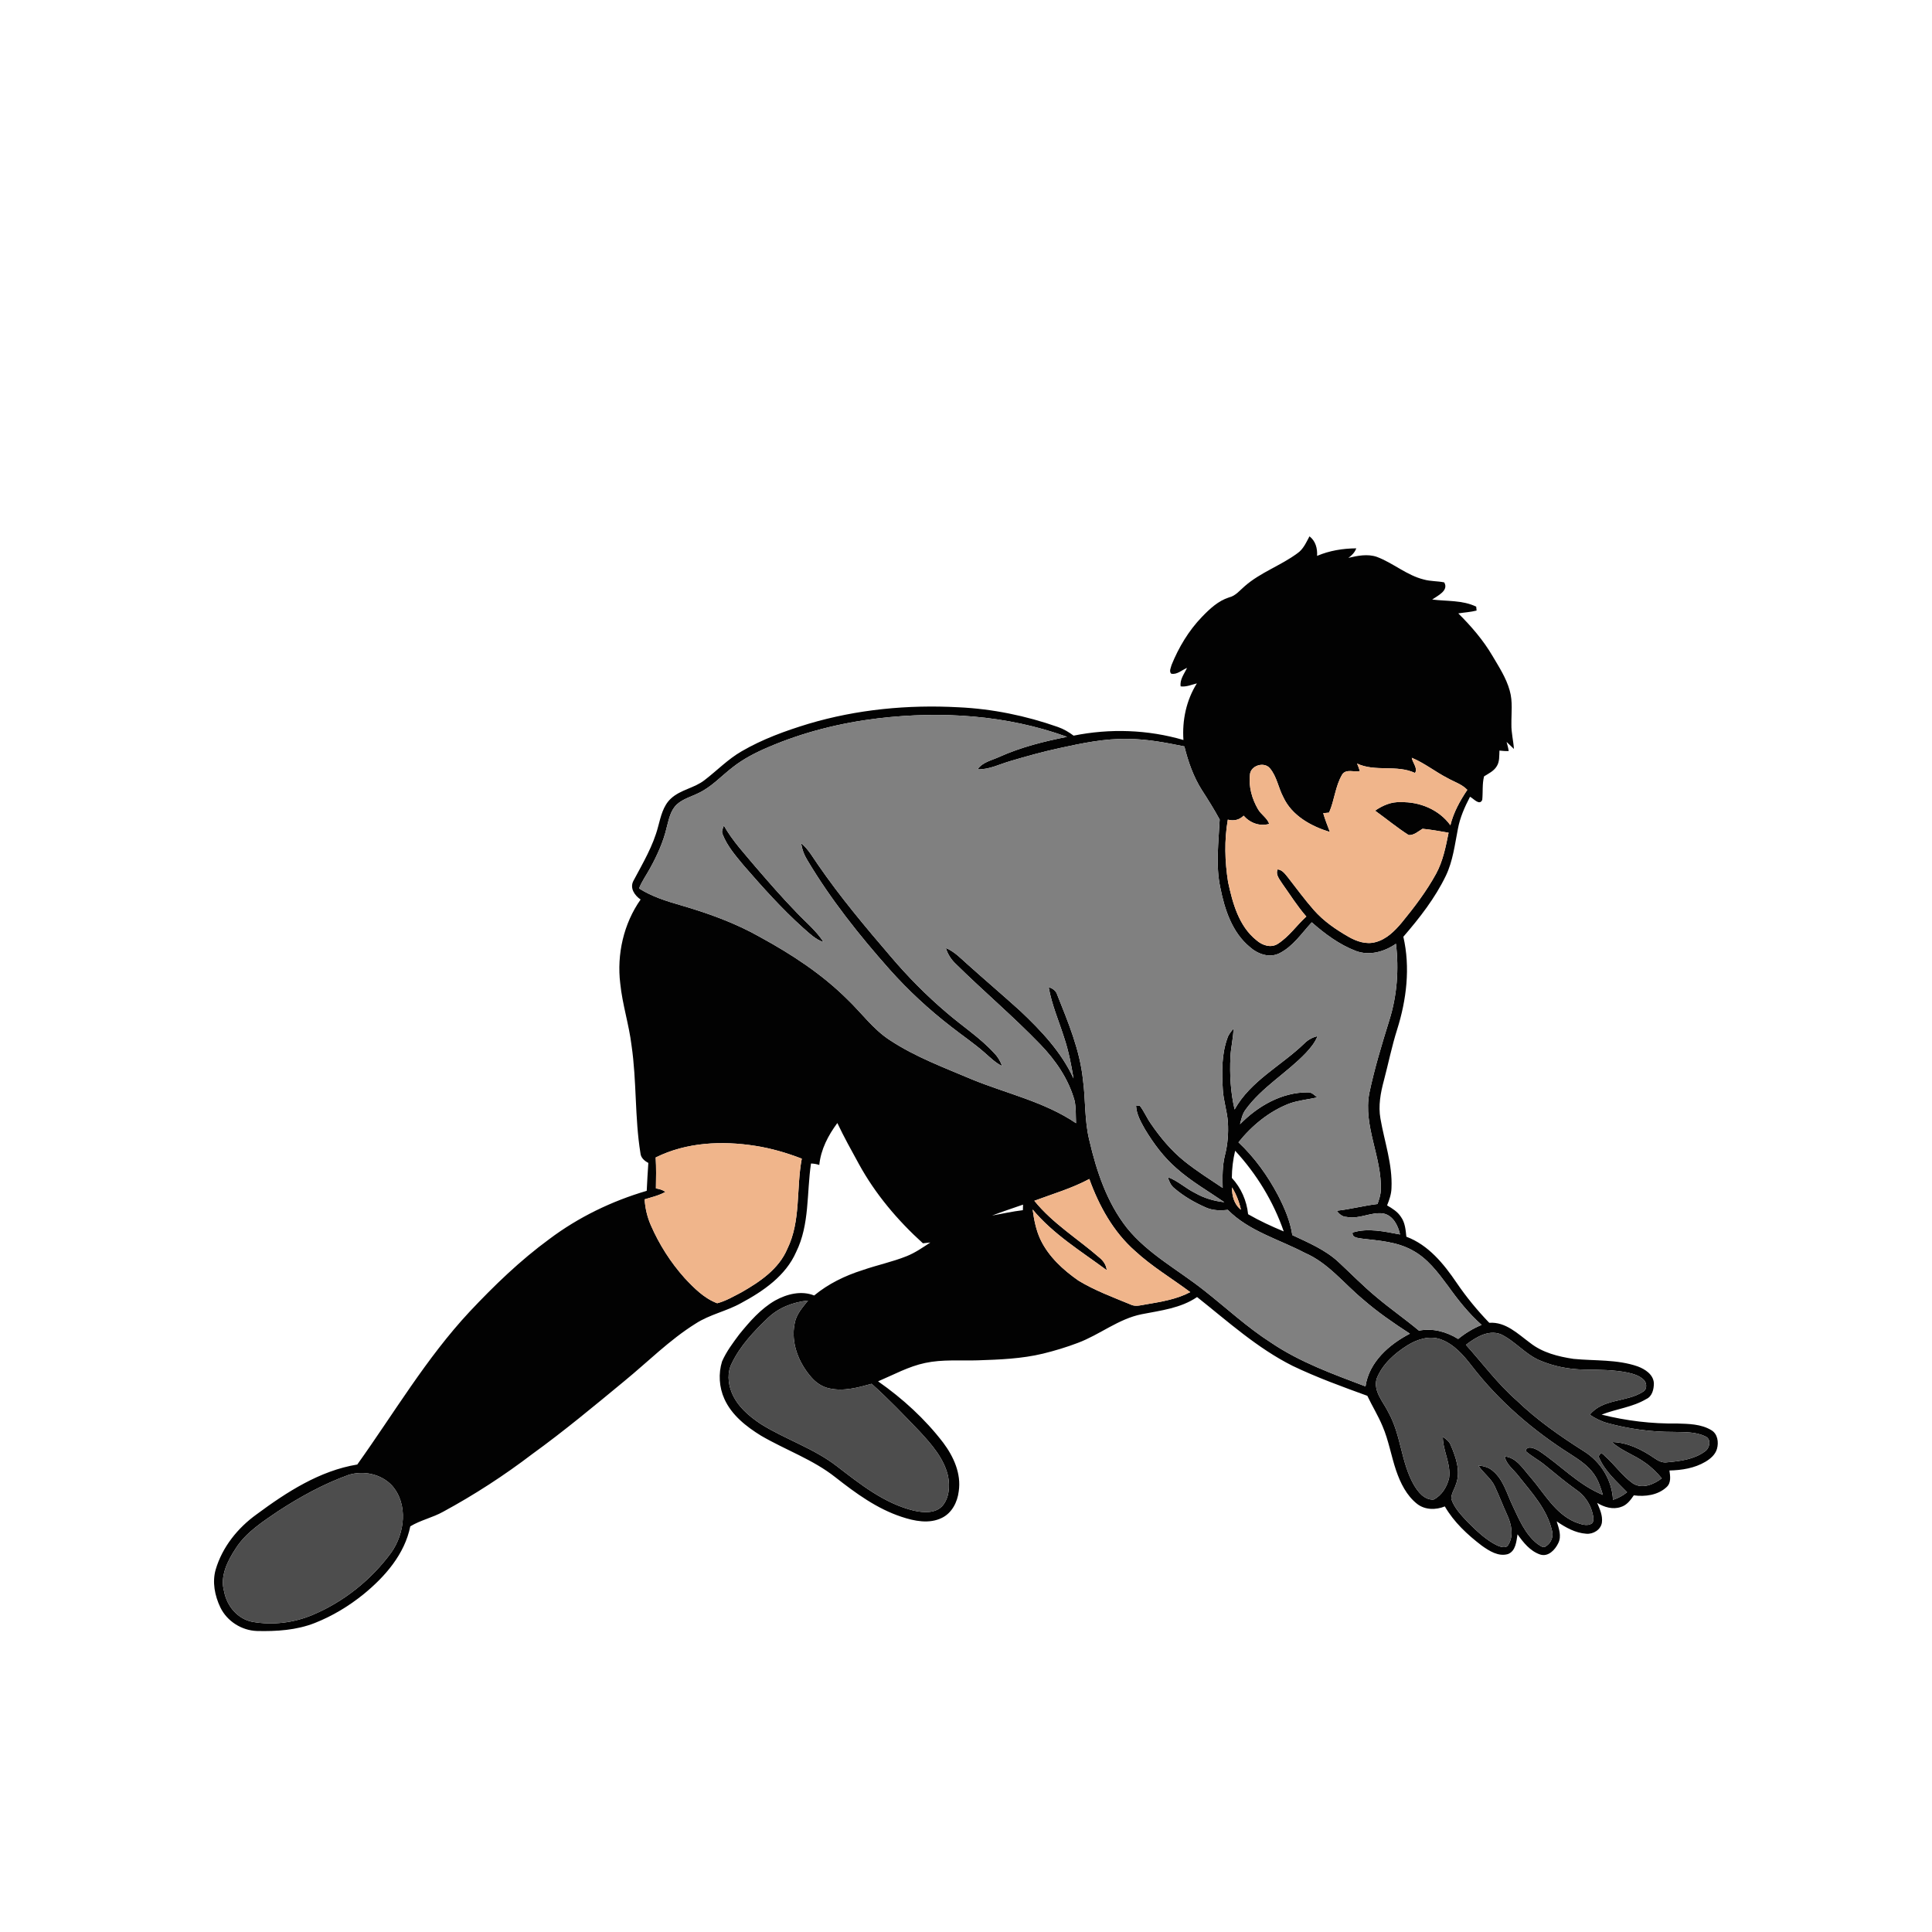 <?xml version="1.0" encoding="UTF-8" ?>
<!DOCTYPE svg PUBLIC "-//W3C//DTD SVG 1.1//EN" "http://www.w3.org/Graphics/SVG/1.1/DTD/svg11.dtd">
<svg width="1000pt" height="1000pt" viewBox="0 0 1000 1000" version="1.1" xmlns="http://www.w3.org/2000/svg">
<g id="#020202ff">
<path fill="#020202" opacity="1.00" d=" M 671.49 286.41 C 674.59 284.32 676.06 280.78 677.79 277.61 C 680.95 280.03 681.96 283.89 681.72 287.72 C 688.12 285.00 695.08 283.86 702.01 283.82 C 701.24 285.92 699.70 287.50 697.91 288.76 C 702.70 287.62 707.88 286.58 712.69 288.25 C 721.14 291.43 728.14 297.80 737.03 299.97 C 740.45 300.92 744.05 300.72 747.52 301.44 C 750.02 305.66 744.13 308.33 741.30 310.31 C 748.88 311.28 757.06 310.57 764.08 314.01 C 764.13 314.51 764.23 315.52 764.28 316.02 C 761.18 316.83 757.96 316.99 754.81 317.49 C 761.50 324.13 767.72 331.33 772.50 339.48 C 775.89 345.24 779.63 350.92 781.42 357.43 C 783.08 363.12 782.23 369.09 782.30 374.92 C 782.21 379.21 783.33 383.38 783.61 387.65 C 782.32 386.45 781.05 385.24 779.81 384.02 C 780.21 385.57 780.70 387.14 780.89 388.75 C 779.28 388.82 777.69 388.65 776.11 388.50 C 775.96 391.23 776.26 394.23 774.69 396.64 C 773.21 399.11 770.50 400.37 768.15 401.84 C 767.12 405.82 767.62 409.95 767.21 414.00 C 765.84 417.21 762.73 413.34 760.88 412.40 C 758.13 417.66 755.69 423.15 754.61 429.02 C 752.99 437.21 752.03 445.67 748.37 453.29 C 742.77 464.90 734.76 475.15 726.37 484.86 C 730.04 500.78 728.02 517.46 723.15 532.89 C 720.40 541.55 718.62 550.48 716.30 559.26 C 714.57 565.67 713.33 572.38 714.52 579.01 C 716.58 590.95 720.81 602.67 720.23 614.94 C 720.16 618.06 719.11 621.04 717.95 623.91 C 720.63 625.48 723.41 627.17 725.13 629.87 C 727.28 632.83 727.56 636.59 727.93 640.12 C 739.38 644.40 747.31 654.19 753.96 663.99 C 758.98 671.36 764.65 678.27 770.84 684.68 C 779.40 684.08 785.65 690.44 792.01 695.10 C 798.39 700.13 806.52 702.17 814.42 703.35 C 825.49 704.45 836.97 703.53 847.65 707.24 C 851.47 708.67 855.78 711.41 856.04 715.92 C 856.06 718.96 855.21 722.76 852.14 724.12 C 845.01 728.39 836.60 729.21 828.99 732.21 C 841.73 735.39 854.89 737.00 868.03 736.80 C 874.01 736.99 880.46 737.03 885.74 740.23 C 889.06 742.13 889.67 746.51 888.70 749.92 C 887.84 752.94 885.30 755.09 882.69 756.63 C 877.10 759.93 870.51 760.99 864.10 761.12 C 864.51 764.01 865.07 767.48 862.64 769.70 C 858.16 773.91 851.52 774.78 845.65 773.99 C 843.95 776.49 841.98 779.14 838.93 780.02 C 834.77 781.48 830.30 780.10 826.69 777.90 C 828.06 781.09 829.62 784.49 829.14 788.07 C 828.59 791.81 824.63 794.19 821.04 793.86 C 815.40 793.47 810.30 790.61 805.74 787.46 C 806.84 791.03 808.39 795.05 806.58 798.68 C 804.95 802.16 801.36 806.02 797.11 804.59 C 792.01 802.83 788.48 798.42 785.48 794.16 C 784.85 797.83 784.59 802.77 780.54 804.38 C 775.59 805.84 770.83 802.77 766.96 800.02 C 759.55 794.37 752.54 787.86 747.84 779.72 C 743.22 781.61 737.63 781.60 733.55 778.45 C 728.06 774.15 724.86 767.63 722.64 761.17 C 720.06 753.58 718.78 745.58 715.60 738.19 C 713.34 732.77 710.24 727.76 707.73 722.47 C 694.67 717.72 681.59 712.98 669.05 706.97 C 650.76 697.80 635.51 683.97 619.61 671.35 C 611.18 677.14 600.76 678.31 590.99 680.23 C 578.92 682.62 569.26 690.83 557.91 695.07 C 552.03 697.31 545.99 699.13 539.89 700.63 C 528.80 703.31 517.34 703.73 506.00 704.11 C 496.96 704.39 487.81 703.55 478.91 705.45 C 470.29 707.25 462.53 711.57 454.49 714.98 C 467.20 723.88 478.79 734.44 488.23 746.77 C 493.59 753.92 497.64 762.84 496.23 771.96 C 495.57 777.46 492.74 783.07 487.60 785.61 C 481.01 788.91 473.31 787.33 466.65 785.11 C 453.87 780.91 442.92 772.88 432.46 764.68 C 420.83 755.45 406.65 750.54 393.94 743.13 C 386.27 738.41 378.71 732.48 374.93 724.06 C 372.21 718.03 371.76 710.96 373.74 704.66 C 375.97 699.56 379.36 695.07 382.67 690.63 C 388.03 684.05 393.74 677.44 401.18 673.15 C 407.26 669.79 414.70 667.86 421.41 670.54 C 428.72 664.50 437.36 660.29 446.37 657.45 C 453.93 654.81 461.83 653.18 469.27 650.20 C 473.69 648.44 477.60 645.70 481.55 643.11 C 480.59 643.21 478.66 643.43 477.70 643.53 C 464.61 631.67 453.01 617.96 444.52 602.42 C 440.69 595.44 436.81 588.47 433.41 581.27 C 428.66 587.68 424.86 594.93 424.06 602.99 C 422.67 602.51 421.22 602.27 419.77 602.23 C 417.49 617.52 419.12 633.80 412.08 648.03 C 406.69 660.36 395.07 668.30 383.61 674.46 C 376.05 678.70 367.31 680.36 360.01 685.12 C 346.51 693.55 335.26 704.96 322.99 714.99 C 307.43 727.83 291.92 740.74 275.57 752.56 C 260.97 763.69 245.54 773.71 229.40 782.46 C 223.96 785.52 217.71 786.79 212.37 790.03 C 209.44 804.49 199.27 816.11 188.15 825.19 C 180.54 831.34 172.05 836.46 162.94 840.06 C 153.45 843.79 143.09 844.45 133.00 844.20 C 125.07 843.94 117.50 839.14 114.05 831.98 C 111.18 825.96 109.76 818.92 111.64 812.39 C 115.08 800.73 123.04 790.85 132.82 783.82 C 148.41 772.28 165.46 761.24 184.93 758.03 C 203.93 731.45 220.62 703.02 242.99 679.01 C 255.77 665.41 269.27 652.37 284.35 641.33 C 299.41 630.01 316.68 621.67 334.74 616.37 C 334.99 611.55 335.23 606.73 335.58 601.92 C 333.56 600.86 331.69 599.29 331.49 596.87 C 328.50 578.42 329.60 559.58 326.88 541.10 C 325.57 530.30 322.14 519.89 321.04 509.07 C 319.20 493.97 322.79 478.07 331.58 465.59 C 328.49 463.49 325.85 459.69 327.86 455.92 C 332.68 446.86 338.05 437.89 340.64 427.86 C 342.03 422.71 343.20 417.04 347.31 413.29 C 352.27 408.69 359.46 407.92 364.72 403.75 C 371.13 398.84 376.80 392.93 383.85 388.88 C 394.65 382.58 406.51 378.28 418.44 374.65 C 443.53 367.18 469.95 364.66 496.04 366.08 C 513.62 366.88 531.01 370.46 547.60 376.30 C 550.52 377.33 553.21 378.90 555.69 380.77 C 574.49 376.97 594.11 377.63 612.54 383.02 C 611.84 372.81 614.03 362.43 619.50 353.72 C 616.74 354.40 614.00 355.65 611.11 355.27 C 610.56 351.71 612.99 348.74 614.42 345.71 C 611.75 346.76 609.23 349.37 606.19 348.69 C 605.00 347.41 606.09 345.57 606.41 344.16 C 610.12 335.01 615.30 326.37 622.18 319.25 C 626.17 315.12 630.54 311.01 636.13 309.22 C 639.57 308.43 641.75 305.52 644.32 303.36 C 652.43 296.27 662.88 292.76 671.49 286.41 M 454.55 371.81 C 435.04 374.15 415.77 378.96 397.70 386.72 C 391.16 389.50 384.77 392.76 379.18 397.19 C 373.35 401.66 368.32 407.31 361.59 410.48 C 357.82 412.35 353.57 413.46 350.39 416.33 C 347.10 419.35 346.24 423.93 345.14 428.06 C 343.41 435.59 340.19 442.68 336.47 449.43 C 334.58 452.91 332.22 456.14 330.78 459.85 C 337.46 464.11 345.05 466.46 352.60 468.63 C 366.80 472.77 380.83 477.82 393.72 485.18 C 409.91 494.02 425.52 504.25 438.64 517.31 C 445.97 524.32 451.99 532.81 460.61 538.38 C 473.83 547.11 488.80 552.63 503.31 558.78 C 521.26 566.10 540.74 570.34 556.96 581.36 C 556.76 577.48 557.01 573.53 556.20 569.70 C 553.11 558.56 546.39 548.79 538.43 540.55 C 524.51 526.13 509.18 513.17 494.90 499.11 C 492.42 496.80 490.51 493.93 489.57 490.67 C 493.98 492.51 497.29 496.03 500.80 499.14 C 509.79 507.20 518.98 515.03 527.94 523.12 C 538.80 533.36 549.36 544.47 555.65 558.20 C 554.49 551.12 553.12 544.05 550.85 537.24 C 548.10 528.51 544.36 520.04 542.80 510.97 C 544.83 511.55 546.61 512.77 547.23 514.89 C 552.88 529.14 558.96 543.51 560.55 558.92 C 561.96 569.33 561.28 579.99 563.85 590.24 C 567.58 606.32 572.99 622.52 583.34 635.63 C 594.23 649.08 609.79 657.26 623.16 667.86 C 634.73 676.94 645.53 687.07 657.98 695.01 C 672.92 705.12 690.03 711.24 706.78 717.60 C 708.60 705.01 719.00 695.86 729.75 690.31 C 721.32 684.84 713.00 679.13 705.43 672.51 C 695.56 664.33 687.44 653.66 675.38 648.49 C 661.95 641.43 646.40 637.27 635.50 626.21 C 631.67 626.66 627.70 626.59 624.13 624.99 C 618.31 622.44 612.72 619.21 607.88 615.08 C 606.01 613.65 605.13 611.43 604.43 609.28 C 609.63 611.11 613.65 615.09 618.57 617.48 C 623.21 620.15 628.39 621.67 633.69 622.25 C 625.43 616.55 616.65 611.54 609.11 604.86 C 602.43 599.11 597.12 591.95 592.59 584.44 C 590.50 580.70 588.25 576.79 588.04 572.41 C 588.51 572.39 589.46 572.33 589.94 572.30 C 592.15 575.13 593.51 578.51 595.57 581.45 C 600.50 588.68 606.17 595.51 613.01 601.01 C 619.30 606.07 626.15 610.37 632.85 614.87 C 632.73 609.20 632.64 603.47 634.03 597.94 C 635.44 592.39 635.89 586.62 635.56 580.92 C 635.18 575.21 633.25 569.73 632.93 564.01 C 632.40 555.04 632.22 545.76 635.35 537.19 C 635.95 535.36 637.24 533.89 638.44 532.45 C 638.40 537.35 637.07 542.13 636.88 547.03 C 636.44 556.14 636.94 565.35 639.03 574.26 C 647.33 559.35 663.25 551.60 675.14 540.07 C 677.01 538.19 679.35 536.91 681.94 536.31 C 680.64 539.63 678.37 542.40 675.95 544.97 C 666.04 555.41 653.05 562.74 644.55 574.57 C 643.01 576.73 642.49 579.38 641.83 581.91 C 651.02 572.51 663.44 565.32 676.89 565.40 C 678.94 565.23 680.34 566.86 681.82 568.02 C 676.98 569.11 671.99 569.53 667.31 571.22 C 656.86 575.27 648.00 582.58 641.03 591.26 C 649.39 599.10 656.13 608.53 661.48 618.63 C 664.83 625.14 667.82 631.98 668.90 639.28 C 677.23 643.21 685.93 646.84 692.78 653.19 C 699.35 659.29 705.61 665.72 712.52 671.44 C 719.64 677.45 727.31 682.76 734.46 688.74 C 741.54 687.31 748.71 689.30 754.75 693.04 C 758.42 690.04 762.50 687.57 766.89 685.78 C 760.21 679.84 754.63 672.82 749.45 665.57 C 744.24 658.57 738.81 651.24 730.92 647.09 C 722.99 642.70 713.77 642.17 704.96 641.11 C 703.02 640.70 699.75 640.82 700.08 637.96 C 708.07 635.45 716.63 637.46 724.65 638.95 C 723.65 634.32 721.09 629.17 716.03 628.10 C 709.58 627.15 703.47 631.26 696.99 629.88 C 694.76 629.83 693.12 628.36 691.87 626.68 C 698.98 625.90 705.91 624.03 713.01 623.19 C 713.78 620.87 714.60 618.52 714.71 616.05 C 715.34 598.99 705.50 582.91 708.76 565.76 C 711.44 553.01 715.25 540.52 719.11 528.09 C 723.14 515.32 724.13 501.75 722.54 488.48 C 716.55 492.65 708.81 494.85 701.73 492.19 C 693.23 488.91 685.75 483.39 678.97 477.39 C 673.77 483.00 669.33 489.81 662.34 493.36 C 657.12 496.05 651.01 493.84 646.91 490.17 C 637.74 482.63 633.89 470.78 631.65 459.54 C 629.13 447.88 630.76 435.94 631.30 424.18 C 628.47 418.97 625.32 413.94 622.11 408.97 C 617.72 402.06 614.99 394.26 613.04 386.35 C 603.47 384.40 593.81 382.55 584.02 382.46 C 571.93 382.18 560.03 384.68 548.29 387.25 C 539.78 389.10 531.39 391.41 523.05 393.90 C 517.40 395.51 512.00 398.40 505.98 398.20 C 508.64 394.33 513.57 393.52 517.56 391.61 C 528.63 386.69 540.43 383.72 552.29 381.39 C 521.14 370.08 487.28 367.95 454.55 371.81 M 730.73 392.23 C 731.12 394.73 734.05 397.81 732.39 400.08 C 722.89 395.65 711.91 399.67 702.43 395.22 C 702.97 396.49 703.44 397.79 703.86 399.12 C 700.88 399.77 696.81 397.85 694.77 400.80 C 691.11 406.86 690.76 414.25 687.92 420.61 C 687.17 420.68 685.66 420.83 684.90 420.90 C 685.84 424.22 687.14 427.41 688.35 430.64 C 678.66 427.67 668.69 422.22 664.26 412.63 C 661.66 407.79 660.92 401.97 657.32 397.69 C 654.31 394.03 647.23 396.24 646.96 401.02 C 646.25 407.20 648.03 413.52 651.14 418.85 C 652.74 421.64 655.86 423.34 656.95 426.44 C 652.04 427.88 646.97 425.95 643.70 422.19 C 641.49 424.43 638.51 425.06 635.52 424.24 C 633.65 434.87 633.97 445.85 635.64 456.49 C 638.00 467.43 641.20 479.39 650.36 486.68 C 653.33 489.30 657.82 490.85 661.42 488.51 C 667.20 484.81 671.13 478.97 676.15 474.39 C 671.50 469.08 667.76 463.08 663.68 457.34 C 662.34 455.15 660.06 452.73 661.33 449.99 C 663.82 450.29 665.25 452.48 666.72 454.26 C 671.10 459.90 675.33 465.66 680.04 471.03 C 685.06 476.76 691.44 481.11 698.00 484.88 C 702.14 487.25 707.08 488.97 711.87 487.67 C 717.57 486.23 721.90 481.89 725.56 477.51 C 732.08 469.56 738.34 461.31 743.30 452.27 C 746.88 445.70 748.33 438.27 749.79 431.01 C 745.30 430.23 740.83 429.42 736.31 428.97 C 734.08 430.30 731.88 432.41 729.13 432.23 C 723.09 428.38 717.55 423.77 711.73 419.59 C 715.63 416.93 720.16 414.90 724.99 415.20 C 734.81 414.91 744.88 419.06 750.72 427.14 C 752.35 420.50 755.68 414.47 759.47 408.83 C 756.68 405.88 752.70 404.72 749.27 402.76 C 742.93 399.51 737.33 394.97 730.73 392.23 M 339.38 599.11 C 339.70 604.44 339.59 609.78 339.50 615.12 C 341.23 615.41 342.97 615.86 344.42 616.92 C 341.07 618.81 337.30 619.66 333.66 620.77 C 333.94 625.38 335.01 629.91 336.86 634.15 C 341.19 644.12 347.12 653.42 354.37 661.52 C 359.23 666.70 364.44 672.01 371.22 674.56 C 375.70 673.40 379.75 670.98 383.84 668.86 C 393.31 663.44 403.10 656.86 407.51 646.43 C 414.65 631.87 412.04 615.22 415.00 599.72 C 407.27 596.74 399.28 594.39 391.09 593.11 C 373.78 590.36 355.30 591.19 339.38 599.11 M 639.31 595.62 C 638.19 600.23 637.63 604.95 637.60 609.69 C 642.39 614.84 645.30 621.50 646.02 628.48 C 651.94 631.90 658.15 634.77 664.46 637.38 C 659.12 621.92 650.40 607.63 639.31 595.62 M 535.37 621.52 C 544.82 633.24 557.85 641.16 569.09 650.96 C 571.10 652.60 572.60 654.77 572.84 657.45 C 559.57 647.63 545.18 638.86 534.49 626.03 C 535.21 631.36 536.25 636.73 538.56 641.63 C 542.79 650.46 550.26 657.29 558.18 662.82 C 566.61 667.94 575.93 671.39 585.03 675.14 C 587.53 676.48 590.32 675.60 592.94 675.18 C 600.82 673.84 608.91 672.57 616.07 668.80 C 606.56 661.70 596.27 655.60 587.52 647.52 C 576.28 637.64 568.85 624.18 563.83 610.24 C 554.80 615.09 544.93 617.96 535.37 621.52 M 637.71 614.59 C 637.59 618.96 638.76 623.34 642.31 626.15 C 641.41 622.07 639.89 618.15 637.71 614.59 M 513.50 629.16 C 518.81 628.22 524.08 627.02 529.44 626.39 C 529.46 625.42 529.49 624.46 529.53 623.51 C 524.19 625.41 518.79 627.12 513.50 629.16 M 397.36 682.27 C 390.16 689.17 383.08 696.61 378.75 705.71 C 376.38 710.30 376.79 715.82 378.63 720.52 C 381.44 727.71 387.56 732.94 393.84 737.10 C 406.55 745.03 421.16 749.63 433.10 758.86 C 445.28 768.22 457.75 778.23 473.01 781.90 C 477.84 782.96 483.83 783.47 487.62 779.64 C 491.33 775.49 491.69 769.34 490.73 764.11 C 488.66 754.95 482.25 747.67 476.05 740.96 C 467.96 732.52 459.88 724.04 451.15 716.25 C 444.10 718.23 436.66 720.25 429.32 718.64 C 425.68 717.91 422.48 715.77 420.06 713.01 C 413.39 705.47 409.21 695.04 411.33 684.92 C 412.14 680.29 415.39 676.70 418.23 673.17 C 410.52 673.93 402.99 676.85 397.36 682.27 M 758.76 696.08 C 767.46 705.77 775.25 716.33 785.09 724.94 C 795.60 735.05 807.58 743.42 819.87 751.19 C 828.53 756.60 834.37 766.06 834.88 776.32 C 837.52 775.44 840.02 774.16 842.17 772.37 C 836.73 766.74 830.45 761.36 827.46 753.94 C 828.15 751.98 829.16 751.82 830.48 753.45 C 835.66 757.94 839.56 763.81 845.18 767.80 C 850.02 770.88 856.03 768.33 860.14 765.18 C 857.50 762.05 854.57 759.14 851.16 756.85 C 845.76 752.99 839.23 750.92 834.29 746.40 C 842.35 746.50 849.76 750.27 856.28 754.72 C 858.25 756.10 860.50 757.31 863.01 756.87 C 869.66 756.28 876.76 755.38 882.31 751.37 C 884.97 749.75 886.01 744.78 882.60 743.44 C 877.45 740.95 871.55 741.34 865.99 741.16 C 854.56 741.21 843.16 739.59 832.13 736.63 C 828.80 735.74 825.71 734.15 822.85 732.25 C 829.74 723.79 841.89 725.89 850.43 720.36 C 852.64 719.13 852.45 715.82 850.82 714.20 C 848.62 712.05 845.56 711.14 842.64 710.48 C 835.20 708.96 827.57 709.00 820.02 708.87 C 812.11 708.79 804.19 707.23 796.91 704.12 C 789.34 700.87 784.09 694.00 776.66 690.54 C 770.18 688.17 763.75 692.29 758.76 696.08 M 728.35 696.43 C 721.75 700.59 715.50 706.16 712.57 713.56 C 710.63 720.21 716.12 725.69 718.76 731.27 C 725.17 742.87 725.19 756.79 731.68 768.34 C 733.87 772.10 737.13 776.42 741.99 776.19 C 746.26 774.07 749.01 769.54 750.05 765.01 C 751.09 757.67 746.83 750.97 746.80 743.69 C 748.44 744.85 750.23 746.08 750.93 748.10 C 753.66 754.43 756.21 761.81 753.49 768.58 C 752.73 770.98 751.06 773.27 751.21 775.87 C 752.70 780.47 756.21 784.06 759.42 787.55 C 764.12 792.22 768.98 797.02 775.00 799.95 C 776.74 800.62 779.52 801.70 780.68 799.59 C 783.53 795.06 782.38 789.26 780.34 784.65 C 778.02 779.57 776.04 774.34 773.68 769.29 C 771.71 765.06 767.65 762.41 765.19 758.52 C 767.83 758.81 770.59 759.44 772.62 761.28 C 778.13 765.77 779.87 772.98 782.83 779.13 C 786.20 786.31 789.40 794.14 795.83 799.16 C 797.13 799.87 798.80 801.63 800.24 800.27 C 802.94 798.57 804.26 795.09 803.25 792.04 C 800.72 781.05 792.80 772.59 786.01 764.00 C 783.55 760.68 779.67 758.10 778.82 753.84 C 785.07 754.43 788.43 760.47 792.25 764.70 C 799.30 772.87 804.84 783.35 815.22 787.80 C 818.01 788.79 821.58 790.39 824.24 788.30 C 825.34 786.33 824.45 783.93 823.91 781.91 C 822.52 777.55 819.70 773.70 815.90 771.14 C 810.28 767.13 805.01 762.69 799.67 758.34 C 796.48 755.70 792.73 753.82 789.66 751.05 C 790.39 747.85 794.34 749.71 796.25 750.77 C 807.53 758.16 816.93 768.62 829.64 773.74 C 828.49 770.00 827.32 766.17 825.01 762.96 C 821.99 758.65 817.53 755.69 813.18 752.88 C 793.72 740.60 775.95 725.36 761.86 707.10 C 757.52 701.46 752.60 695.74 745.72 693.25 C 739.84 691.12 733.41 693.24 728.35 696.43 M 180.33 763.44 C 167.52 768.07 155.47 774.69 144.07 782.11 C 136.09 787.57 127.58 792.93 122.19 801.19 C 117.83 807.79 113.69 815.78 116.04 823.89 C 117.44 831.28 122.98 837.94 130.54 839.44 C 141.01 841.32 152.02 840.00 161.82 835.86 C 177.98 829.06 192.16 817.72 202.52 803.58 C 209.51 793.73 211.38 778.59 202.97 769.01 C 197.39 762.89 188.10 761.01 180.33 763.44 Z" />
<path fill="#020202" opacity="1.00" d=" M 374.03 431.85 C 373.28 430.32 374.17 428.74 374.67 427.31 C 379.13 435.23 385.38 441.89 391.18 448.82 C 397.95 456.68 404.77 464.52 411.99 471.98 C 416.82 477.13 422.45 481.63 426.29 487.65 C 422.08 486.30 418.94 483.08 415.68 480.27 C 404.63 470.33 394.71 459.23 384.98 448.03 C 380.83 443.02 376.42 437.98 374.03 431.85 Z" />
<path fill="#020202" opacity="1.00" d=" M 414.71 436.47 C 418.39 439.50 420.70 443.73 423.40 447.58 C 434.84 464.21 447.83 479.69 460.96 495.00 C 469.83 505.45 479.48 515.25 489.94 524.12 C 498.16 531.24 507.42 537.18 514.76 545.28 C 516.56 547.12 517.84 549.38 518.71 551.81 C 515.37 550.17 512.70 547.56 509.95 545.13 C 504.42 540.23 498.27 536.11 492.47 531.55 C 480.88 522.61 470.09 512.63 460.36 501.69 C 444.71 484.05 429.95 465.50 417.87 445.21 C 416.22 442.54 415.10 439.58 414.71 436.47 Z" />
</g>
<g id="#f25e11ff">
<path fill="grey" opacity="1.00" d=" M 454.55 371.81 C 487.28 367.95 521.14 370.08 552.29 381.39 C 540.43 383.72 528.63 386.69 517.56 391.61 C 513.57 393.52 508.64 394.33 505.98 398.20 C 512.00 398.40 517.40 395.51 523.05 393.90 C 531.39 391.41 539.78 389.10 548.29 387.25 C 560.03 384.68 571.93 382.18 584.02 382.46 C 593.81 382.55 603.47 384.40 613.04 386.35 C 614.99 394.26 617.72 402.06 622.11 408.97 C 625.32 413.94 628.47 418.97 631.30 424.18 C 630.76 435.94 629.13 447.88 631.65 459.54 C 633.89 470.78 637.74 482.63 646.91 490.17 C 651.01 493.84 657.12 496.05 662.34 493.36 C 669.33 489.81 673.77 483.00 678.97 477.39 C 685.75 483.39 693.23 488.91 701.73 492.19 C 708.81 494.85 716.55 492.65 722.54 488.48 C 724.13 501.75 723.14 515.32 719.11 528.09 C 715.25 540.52 711.44 553.01 708.76 565.76 C 705.50 582.91 715.34 598.99 714.71 616.05 C 714.60 618.52 713.78 620.87 713.01 623.19 C 705.91 624.03 698.98 625.90 691.87 626.68 C 693.12 628.36 694.76 629.83 696.99 629.88 C 703.47 631.26 709.58 627.15 716.03 628.10 C 721.09 629.17 723.65 634.32 724.65 638.95 C 716.63 637.46 708.07 635.45 700.08 637.96 C 699.75 640.82 703.02 640.70 704.96 641.11 C 713.77 642.17 722.99 642.70 730.92 647.09 C 738.81 651.24 744.24 658.57 749.45 665.57 C 754.63 672.82 760.21 679.84 766.89 685.78 C 762.50 687.57 758.42 690.04 754.75 693.04 C 748.71 689.30 741.54 687.31 734.46 688.74 C 727.31 682.76 719.64 677.45 712.52 671.44 C 705.61 665.72 699.35 659.29 692.78 653.19 C 685.93 646.84 677.23 643.21 668.90 639.28 C 667.82 631.98 664.83 625.14 661.48 618.63 C 656.13 608.53 649.39 599.10 641.03 591.26 C 648.00 582.58 656.86 575.27 667.31 571.22 C 671.99 569.53 676.98 569.11 681.82 568.02 C 680.34 566.86 678.94 565.23 676.89 565.40 C 663.44 565.32 651.02 572.51 641.83 581.91 C 642.49 579.38 643.01 576.73 644.55 574.57 C 653.05 562.74 666.04 555.41 675.95 544.97 C 678.37 542.40 680.64 539.63 681.94 536.31 C 679.35 536.91 677.01 538.19 675.14 540.07 C 663.25 551.60 647.33 559.35 639.03 574.26 C 636.94 565.35 636.44 556.14 636.88 547.03 C 637.07 542.13 638.40 537.35 638.44 532.45 C 637.24 533.89 635.95 535.36 635.35 537.19 C 632.22 545.76 632.40 555.04 632.93 564.01 C 633.25 569.73 635.18 575.21 635.56 580.92 C 635.89 586.62 635.44 592.39 634.03 597.94 C 632.64 603.47 632.73 609.20 632.85 614.87 C 626.15 610.37 619.30 606.07 613.01 601.01 C 606.17 595.51 600.50 588.68 595.57 581.45 C 593.51 578.51 592.15 575.13 589.94 572.30 C 589.46 572.33 588.51 572.39 588.04 572.41 C 588.25 576.79 590.50 580.70 592.59 584.44 C 597.12 591.95 602.43 599.11 609.11 604.86 C 616.65 611.54 625.43 616.55 633.69 622.25 C 628.39 621.67 623.21 620.15 618.57 617.48 C 613.65 615.09 609.63 611.11 604.43 609.28 C 605.13 611.43 606.01 613.65 607.88 615.08 C 612.72 619.21 618.31 622.44 624.13 624.99 C 627.70 626.59 631.67 626.66 635.50 626.21 C 646.40 637.27 661.95 641.43 675.38 648.49 C 687.44 653.66 695.56 664.33 705.43 672.51 C 713.00 679.13 721.32 684.84 729.75 690.31 C 719.00 695.86 708.60 705.01 706.78 717.60 C 690.03 711.24 672.92 705.12 657.98 695.01 C 645.53 687.07 634.73 676.94 623.16 667.86 C 609.79 657.26 594.23 649.08 583.34 635.63 C 572.99 622.52 567.58 606.32 563.85 590.24 C 561.28 579.99 561.96 569.33 560.55 558.92 C 558.96 543.51 552.88 529.14 547.23 514.89 C 546.61 512.77 544.83 511.55 542.80 510.97 C 544.36 520.04 548.10 528.51 550.85 537.24 C 553.12 544.05 554.49 551.12 555.65 558.20 C 549.36 544.47 538.80 533.36 527.94 523.12 C 518.98 515.03 509.79 507.20 500.80 499.14 C 497.29 496.03 493.98 492.51 489.57 490.67 C 490.51 493.93 492.42 496.80 494.90 499.11 C 509.18 513.17 524.51 526.13 538.43 540.55 C 546.39 548.79 553.11 558.56 556.20 569.70 C 557.01 573.53 556.76 577.48 556.96 581.36 C 540.74 570.34 521.26 566.10 503.31 558.78 C 488.80 552.63 473.83 547.11 460.61 538.38 C 451.99 532.81 445.97 524.32 438.64 517.31 C 425.52 504.25 409.91 494.02 393.72 485.18 C 380.83 477.82 366.80 472.77 352.60 468.63 C 345.05 466.46 337.46 464.11 330.78 459.85 C 332.22 456.14 334.58 452.91 336.47 449.43 C 340.19 442.68 343.41 435.59 345.14 428.06 C 346.24 423.93 347.10 419.35 350.39 416.33 C 353.57 413.46 357.82 412.35 361.59 410.48 C 368.32 407.31 373.35 401.66 379.18 397.19 C 384.77 392.76 391.16 389.50 397.70 386.72 C 415.77 378.96 435.04 374.15 454.55 371.81 M 374.03 431.85 C 376.42 437.98 380.83 443.02 384.98 448.03 C 394.71 459.23 404.63 470.33 415.68 480.27 C 418.94 483.08 422.08 486.30 426.29 487.65 C 422.45 481.63 416.82 477.13 411.99 471.98 C 404.77 464.52 397.95 456.68 391.18 448.82 C 385.38 441.89 379.13 435.23 374.67 427.31 C 374.17 428.74 373.28 430.32 374.03 431.85 M 414.71 436.47 C 415.10 439.58 416.22 442.54 417.87 445.21 C 429.95 465.50 444.71 484.05 460.36 501.69 C 470.09 512.63 480.88 522.61 492.47 531.55 C 498.27 536.11 504.42 540.23 509.95 545.13 C 512.70 547.56 515.37 550.17 518.71 551.81 C 517.84 549.38 516.56 547.12 514.76 545.28 C 507.42 537.18 498.16 531.24 489.94 524.12 C 479.48 515.25 469.83 505.45 460.96 495.00 C 447.83 479.69 434.84 464.21 423.40 447.58 C 420.70 443.73 418.39 439.50 414.71 436.47 Z" />
</g>
<g id="#f0b58bff">
<path fill="#f0b58b" opacity="1.00" d=" M 730.73 392.23 C 737.33 394.97 742.93 399.51 749.27 402.76 C 752.70 404.72 756.68 405.88 759.47 408.83 C 755.68 414.47 752.35 420.50 750.72 427.14 C 744.88 419.06 734.81 414.91 724.99 415.20 C 720.16 414.90 715.63 416.93 711.73 419.59 C 717.55 423.77 723.09 428.38 729.13 432.23 C 731.88 432.41 734.08 430.30 736.31 428.97 C 740.83 429.42 745.30 430.23 749.79 431.01 C 748.33 438.27 746.88 445.70 743.30 452.27 C 738.34 461.31 732.08 469.56 725.56 477.51 C 721.90 481.89 717.57 486.23 711.87 487.67 C 707.08 488.97 702.14 487.25 698.00 484.88 C 691.44 481.11 685.06 476.76 680.04 471.03 C 675.33 465.66 671.10 459.90 666.72 454.26 C 665.25 452.48 663.82 450.29 661.33 449.99 C 660.06 452.73 662.34 455.15 663.68 457.34 C 667.76 463.08 671.50 469.08 676.15 474.39 C 671.13 478.97 667.20 484.81 661.42 488.51 C 657.82 490.85 653.33 489.30 650.36 486.68 C 641.20 479.39 638.00 467.43 635.64 456.49 C 633.97 445.85 633.65 434.87 635.52 424.24 C 638.51 425.06 641.49 424.43 643.70 422.19 C 646.97 425.95 652.04 427.88 656.95 426.44 C 655.86 423.34 652.74 421.64 651.14 418.85 C 648.03 413.52 646.25 407.20 646.96 401.02 C 647.23 396.24 654.31 394.03 657.32 397.69 C 660.92 401.97 661.66 407.79 664.26 412.63 C 668.69 422.22 678.66 427.67 688.35 430.64 C 687.14 427.41 685.84 424.22 684.90 420.90 C 685.66 420.83 687.17 420.68 687.92 420.61 C 690.76 414.25 691.11 406.86 694.77 400.80 C 696.81 397.85 700.88 399.77 703.86 399.12 C 703.44 397.79 702.97 396.49 702.43 395.22 C 711.91 399.67 722.89 395.65 732.39 400.08 C 734.05 397.81 731.12 394.73 730.73 392.23 Z" />
<path fill="#f0b58b" opacity="1.00" d=" M 339.38 599.11 C 355.30 591.19 373.78 590.36 391.09 593.11 C 399.28 594.39 407.27 596.74 415.00 599.72 C 412.04 615.22 414.65 631.87 407.51 646.43 C 403.10 656.86 393.31 663.44 383.84 668.86 C 379.75 670.98 375.70 673.40 371.22 674.56 C 364.44 672.01 359.23 666.70 354.37 661.52 C 347.12 653.42 341.19 644.12 336.86 634.15 C 335.01 629.91 333.94 625.38 333.66 620.77 C 337.30 619.66 341.07 618.81 344.42 616.92 C 342.97 615.86 341.23 615.41 339.50 615.12 C 339.59 609.78 339.70 604.44 339.38 599.11 Z" />
<path fill="#f0b58b" opacity="1.00" d=" M 535.37 621.52 C 544.93 617.96 554.80 615.09 563.83 610.24 C 568.85 624.18 576.28 637.64 587.52 647.52 C 596.27 655.60 606.56 661.70 616.07 668.80 C 608.91 672.57 600.82 673.84 592.94 675.18 C 590.32 675.60 587.53 676.48 585.03 675.14 C 575.93 671.39 566.61 667.94 558.18 662.82 C 550.26 657.29 542.79 650.46 538.56 641.63 C 536.25 636.73 535.21 631.36 534.49 626.03 C 545.18 638.86 559.57 647.63 572.84 657.45 C 572.60 654.77 571.10 652.60 569.09 650.96 C 557.85 641.16 544.82 633.24 535.37 621.52 Z" />
<path fill="#f0b58b" opacity="1.00" d=" M 637.71 614.59 C 639.89 618.15 641.41 622.07 642.31 626.15 C 638.76 623.34 637.59 618.96 637.71 614.59 Z" />
</g>
<g id="#4d4d4dff">
<path fill="#4d4d4d" opacity="1.00" d=" M 397.36 682.27 C 402.99 676.85 410.52 673.93 418.23 673.17 C 415.39 676.70 412.14 680.29 411.33 684.92 C 409.21 695.04 413.39 705.47 420.06 713.01 C 422.48 715.77 425.68 717.91 429.32 718.64 C 436.66 720.25 444.10 718.23 451.15 716.25 C 459.88 724.04 467.96 732.52 476.05 740.96 C 482.25 747.67 488.66 754.95 490.73 764.11 C 491.69 769.34 491.33 775.49 487.62 779.64 C 483.83 783.47 477.84 782.96 473.01 781.90 C 457.75 778.23 445.28 768.22 433.10 758.86 C 421.16 749.63 406.55 745.03 393.84 737.10 C 387.56 732.94 381.44 727.71 378.63 720.52 C 376.79 715.82 376.38 710.30 378.75 705.71 C 383.08 696.61 390.16 689.17 397.36 682.27 Z" />
<path fill="#4d4d4d" opacity="1.00" d=" M 758.76 696.08 C 763.75 692.29 770.18 688.17 776.66 690.54 C 784.09 694.00 789.34 700.87 796.91 704.12 C 804.19 707.23 812.11 708.79 820.02 708.87 C 827.57 709.00 835.20 708.96 842.64 710.48 C 845.56 711.14 848.62 712.05 850.82 714.20 C 852.45 715.82 852.64 719.13 850.43 720.36 C 841.89 725.89 829.74 723.79 822.85 732.25 C 825.71 734.15 828.80 735.74 832.13 736.63 C 843.16 739.59 854.56 741.21 865.99 741.16 C 871.55 741.34 877.45 740.95 882.60 743.44 C 886.01 744.78 884.97 749.75 882.31 751.37 C 876.76 755.38 869.66 756.28 863.01 756.87 C 860.50 757.31 858.25 756.10 856.28 754.72 C 849.76 750.27 842.35 746.50 834.29 746.40 C 839.23 750.92 845.76 752.99 851.16 756.85 C 854.57 759.14 857.50 762.05 860.14 765.18 C 856.03 768.33 850.02 770.88 845.18 767.80 C 839.56 763.81 835.66 757.94 830.48 753.45 C 829.16 751.82 828.15 751.98 827.46 753.94 C 830.45 761.36 836.73 766.74 842.17 772.37 C 840.02 774.16 837.52 775.44 834.88 776.32 C 834.37 766.06 828.53 756.60 819.87 751.19 C 807.58 743.42 795.60 735.05 785.09 724.94 C 775.25 716.33 767.46 705.77 758.76 696.08 Z" />
<path fill="#4d4d4d" opacity="1.00" d=" M 728.35 696.43 C 733.41 693.24 739.84 691.12 745.72 693.25 C 752.60 695.74 757.52 701.46 761.86 707.10 C 775.95 725.36 793.72 740.60 813.18 752.88 C 817.53 755.69 821.99 758.65 825.01 762.96 C 827.32 766.17 828.49 770.00 829.64 773.74 C 816.93 768.62 807.53 758.16 796.25 750.77 C 794.34 749.71 790.39 747.85 789.66 751.05 C 792.73 753.82 796.48 755.70 799.67 758.34 C 805.01 762.69 810.28 767.13 815.90 771.14 C 819.70 773.70 822.52 777.55 823.91 781.91 C 824.45 783.93 825.34 786.33 824.24 788.30 C 821.58 790.39 818.01 788.79 815.22 787.80 C 804.84 783.35 799.30 772.87 792.25 764.70 C 788.43 760.47 785.07 754.43 778.82 753.84 C 779.67 758.10 783.55 760.68 786.01 764.00 C 792.80 772.59 800.72 781.05 803.25 792.04 C 804.26 795.09 802.94 798.57 800.24 800.27 C 798.80 801.63 797.13 799.87 795.83 799.16 C 789.40 794.14 786.20 786.31 782.83 779.13 C 779.87 772.98 778.13 765.77 772.62 761.28 C 770.59 759.44 767.83 758.81 765.19 758.52 C 767.65 762.41 771.71 765.06 773.68 769.29 C 776.04 774.34 778.02 779.57 780.34 784.65 C 782.38 789.26 783.53 795.06 780.68 799.59 C 779.52 801.70 776.74 800.62 775.00 799.95 C 768.98 797.02 764.12 792.22 759.42 787.55 C 756.21 784.06 752.70 780.47 751.21 775.87 C 751.06 773.27 752.73 770.98 753.49 768.58 C 756.21 761.81 753.66 754.43 750.93 748.10 C 750.23 746.08 748.44 744.85 746.80 743.69 C 746.83 750.97 751.09 757.67 750.05 765.01 C 749.01 769.54 746.26 774.07 741.99 776.19 C 737.13 776.42 733.87 772.10 731.68 768.34 C 725.19 756.79 725.17 742.87 718.76 731.27 C 716.12 725.69 710.63 720.21 712.57 713.56 C 715.50 706.16 721.75 700.59 728.35 696.43 Z" />
<path fill="#4d4d4d" opacity="1.00" d=" M 180.33 763.44 C 188.10 761.01 197.39 762.89 202.97 769.01 C 211.38 778.59 209.51 793.73 202.52 803.58 C 192.16 817.72 177.98 829.06 161.82 835.86 C 152.02 840.00 141.01 841.32 130.54 839.44 C 122.98 837.94 117.44 831.28 116.04 823.89 C 113.69 815.78 117.83 807.79 122.19 801.19 C 127.58 792.93 136.09 787.57 144.07 782.11 C 155.47 774.69 167.52 768.07 180.33 763.44 Z" />
</g>
</svg>
